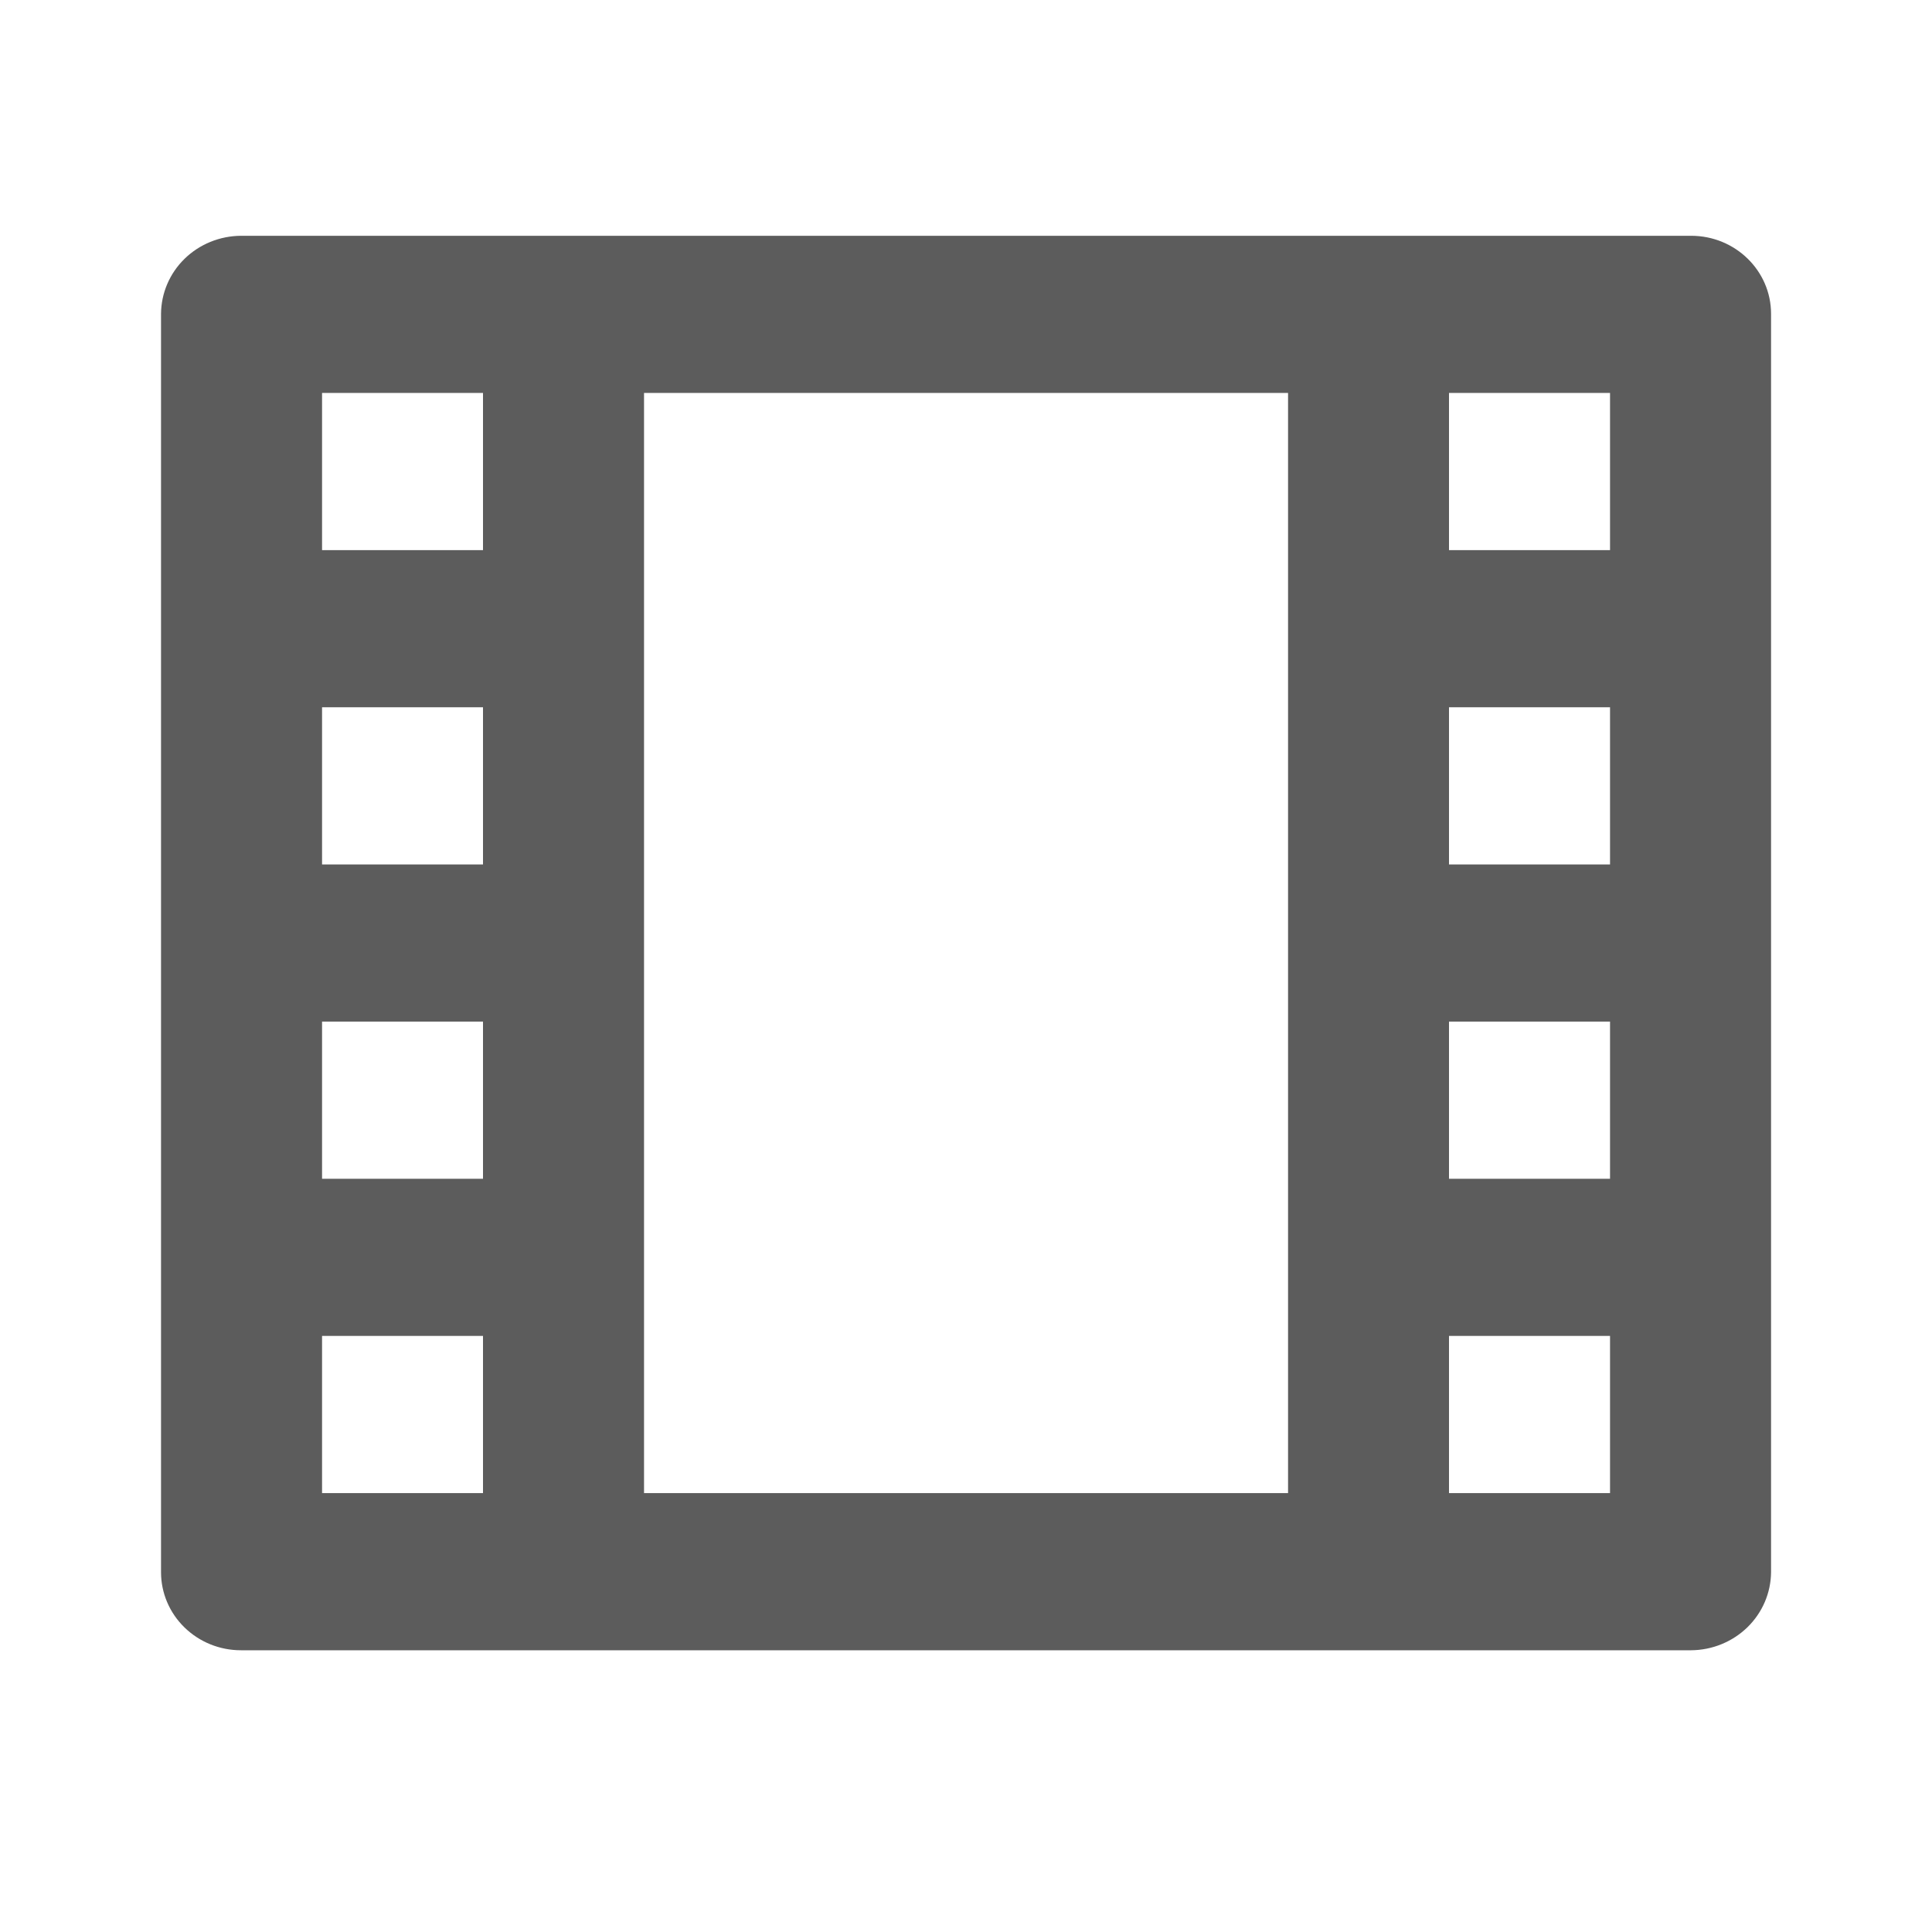 <svg width="23" height="23" viewBox="0 0 23 23" fill="none" xmlns="http://www.w3.org/2000/svg">
<path d="M1.917 3.736C1.919 3.49 2.019 3.255 2.197 3.081C2.375 2.907 2.616 2.809 2.868 2.807H20.133C20.658 2.807 21.084 3.223 21.084 3.736V18.717C21.082 18.963 20.981 19.198 20.803 19.372C20.625 19.545 20.385 19.644 20.133 19.646H2.868C2.615 19.646 2.374 19.548 2.195 19.373C2.017 19.199 1.917 18.963 1.917 18.717V3.736ZM7.667 4.678V17.775H15.334V4.678H7.667ZM3.834 4.678V6.549H5.75V4.678H3.834ZM17.25 4.678V6.549H19.167V4.678H17.25ZM3.834 8.42V10.291H5.75V8.42H3.834ZM17.25 8.42V10.291H19.167V8.42H17.25ZM3.834 12.162V14.033H5.75V12.162H3.834ZM17.25 12.162V14.033H19.167V12.162H17.25ZM3.834 15.904V17.775H5.75V15.904H3.834ZM17.25 15.904V17.775H19.167V15.904H17.25Z" fill="#5C5C5C"/>
</svg>
